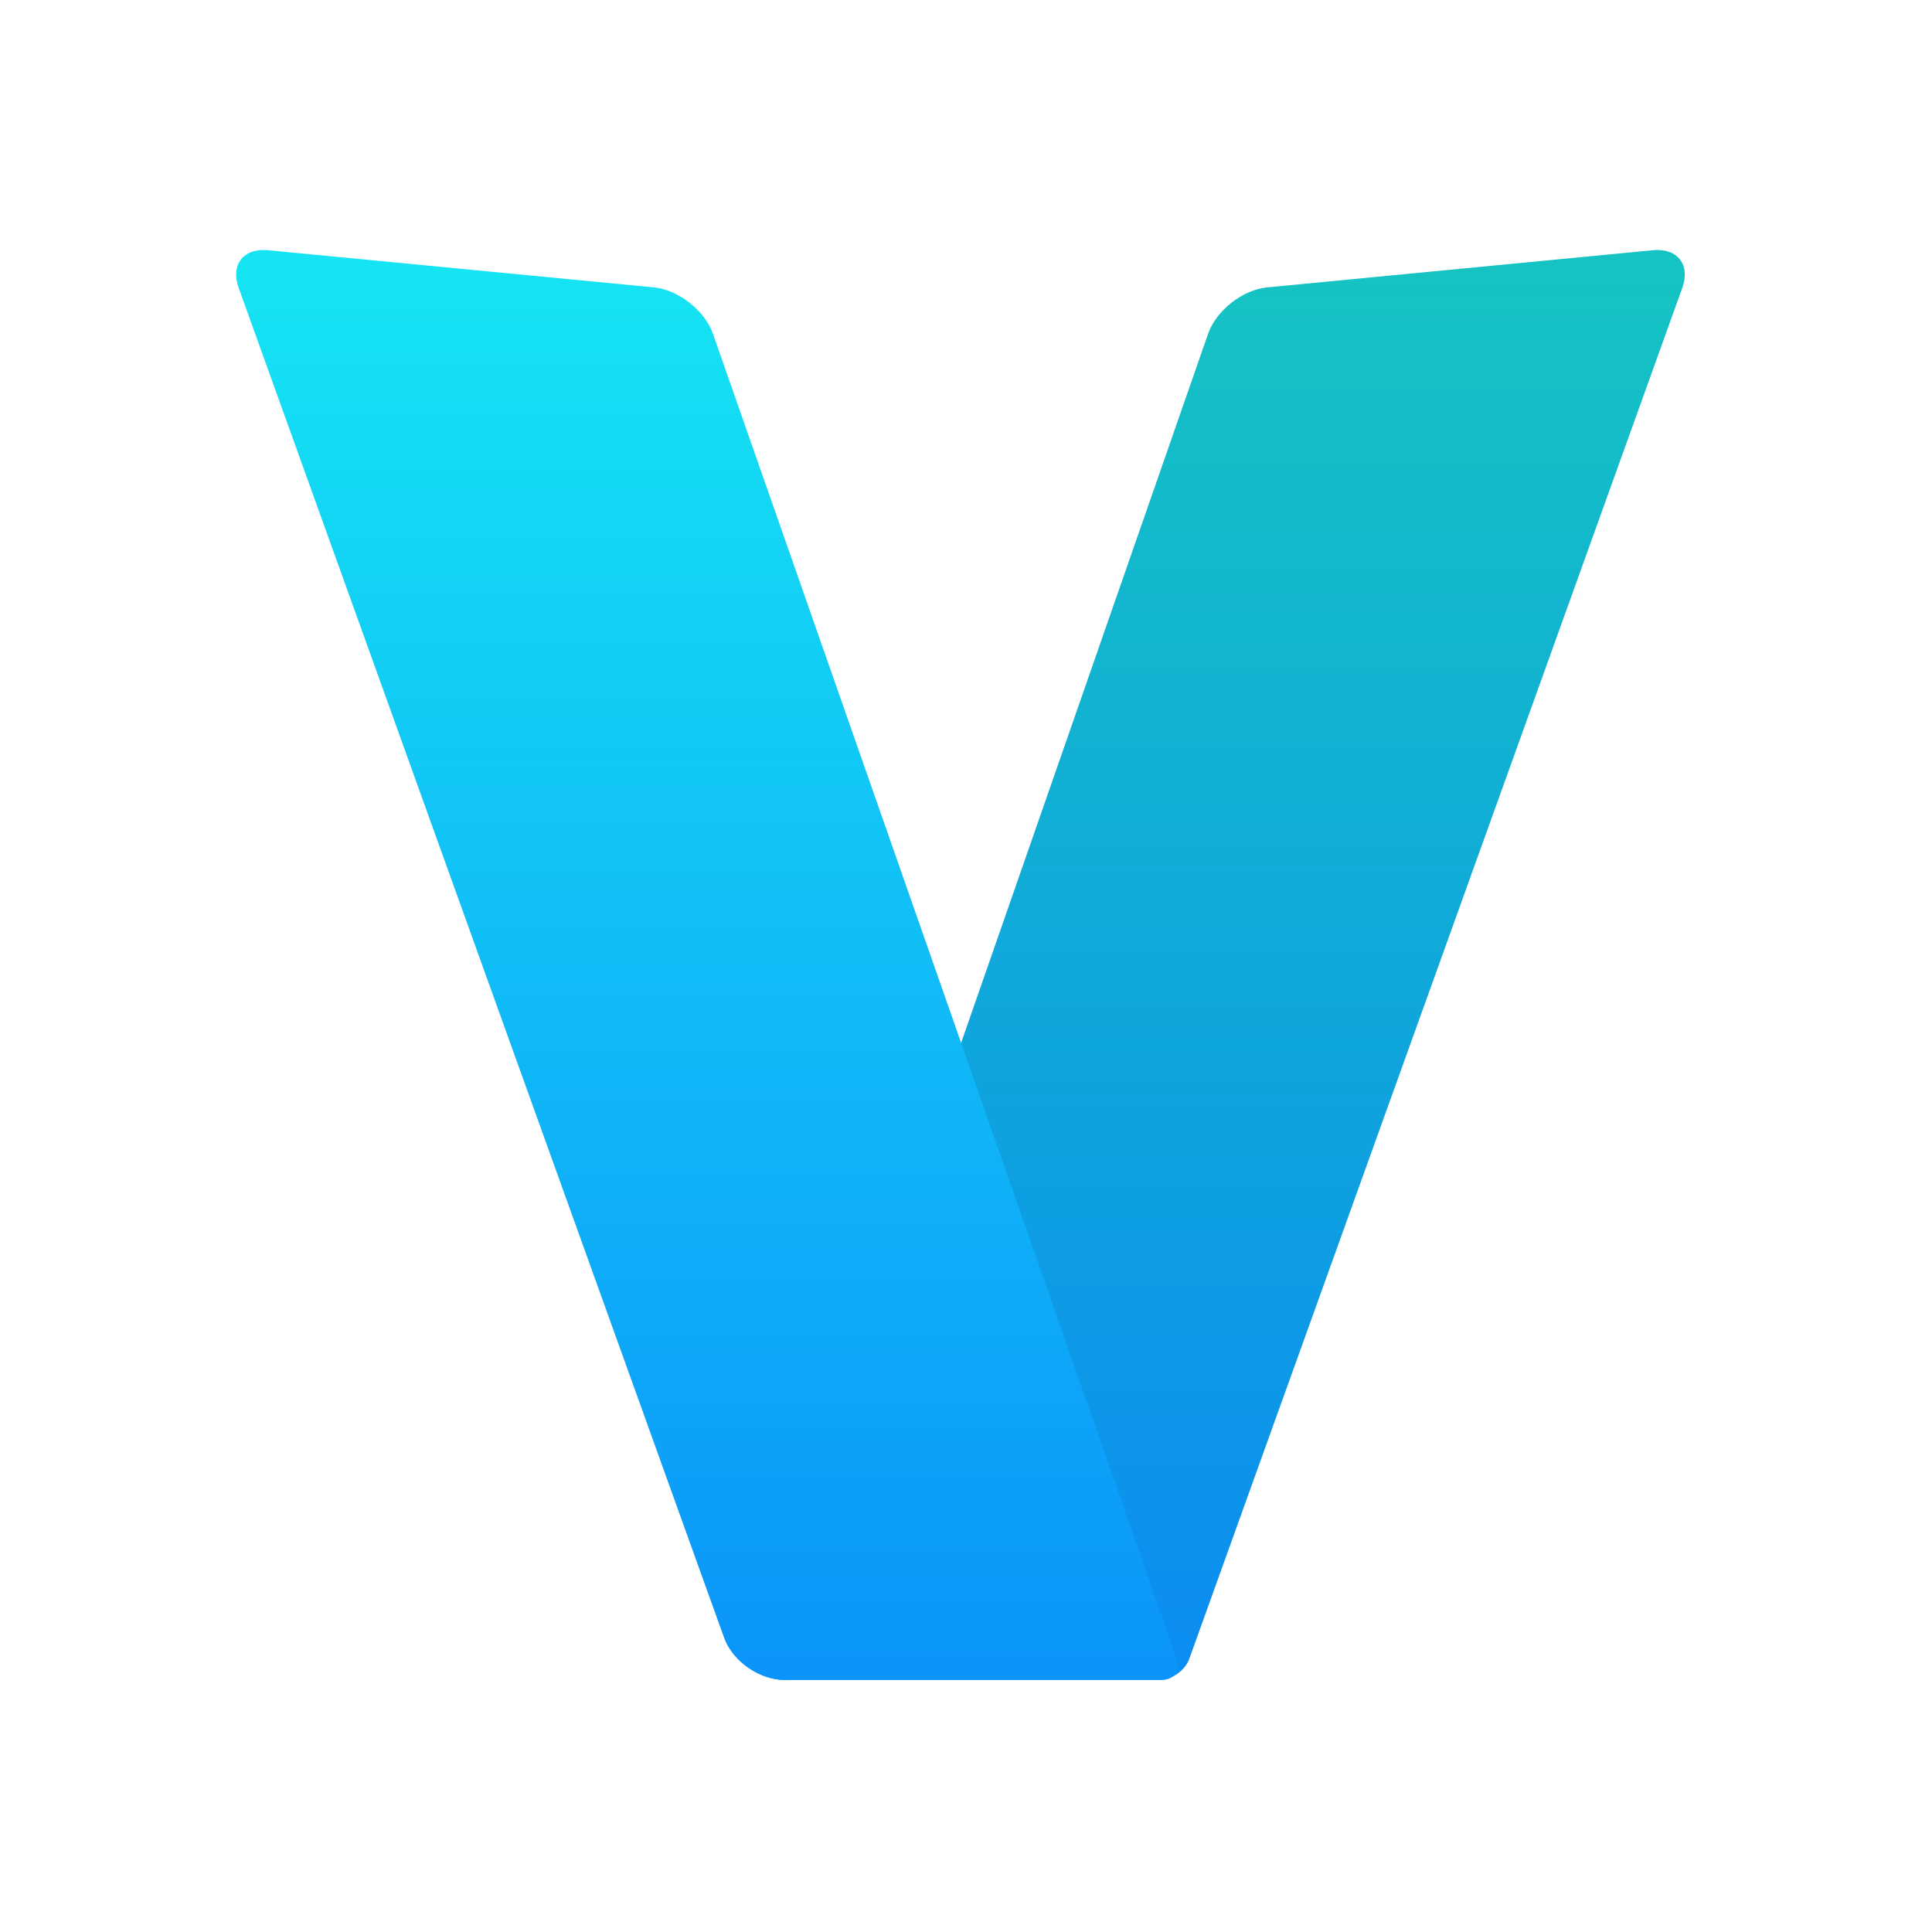 <?xml version="1.0" ?>
<svg xmlns="http://www.w3.org/2000/svg" viewBox="0 0 362 362" fill="none">
	<g>
		<path d="M 223.267,309.619 L 315.212,53.938 C 316.77,49.601 314.313,46.44 309.725,46.882 L 237.422,53.848 C 232.834,54.29 227.879,58.181 226.365,62.533 L 141.261,306.879 C 139.745,311.229 142.255,314.763 146.863,314.763 L 217.241,314.763 C 219.546,314.763 222.05,313.003 222.829,310.833 L 223.267,309.619" fill="url(#paint0_linear_102_36)"/>
		<path d="M 50.204,46.882 L 122.51,53.848 C 127.097,54.29 132.056,58.179 133.579,62.528 L 220.483,310.824 C 221.244,312.999 219.991,314.763 217.686,314.763 L 146.863,314.763 C 142.255,314.763 137.248,311.243 135.689,306.906 L 44.719,53.938 C 43.16,49.601 45.617,46.44 50.204,46.882" fill="url(#paint1_linear_102_36)"/>
	</g>
	<defs>
		<linearGradient id="paint0_linear_102_36" x1="228.25" y1="46.841" x2="228.25" y2="314.763" gradientUnits="userSpaceOnUse">
			<stop stop-color="#15C4C2"/>
			<stop offset="1" stop-color="#0B8CF2"/>
		</linearGradient>
		<linearGradient id="paint1_linear_102_36" x1="132.478" y1="46.841" x2="132.478" y2="314.763" gradientUnits="userSpaceOnUse">
			<stop stop-color="#15E5F3"/>
			<stop offset="1" stop-color="#0B94FA"/>
		</linearGradient>
	</defs>
</svg>
